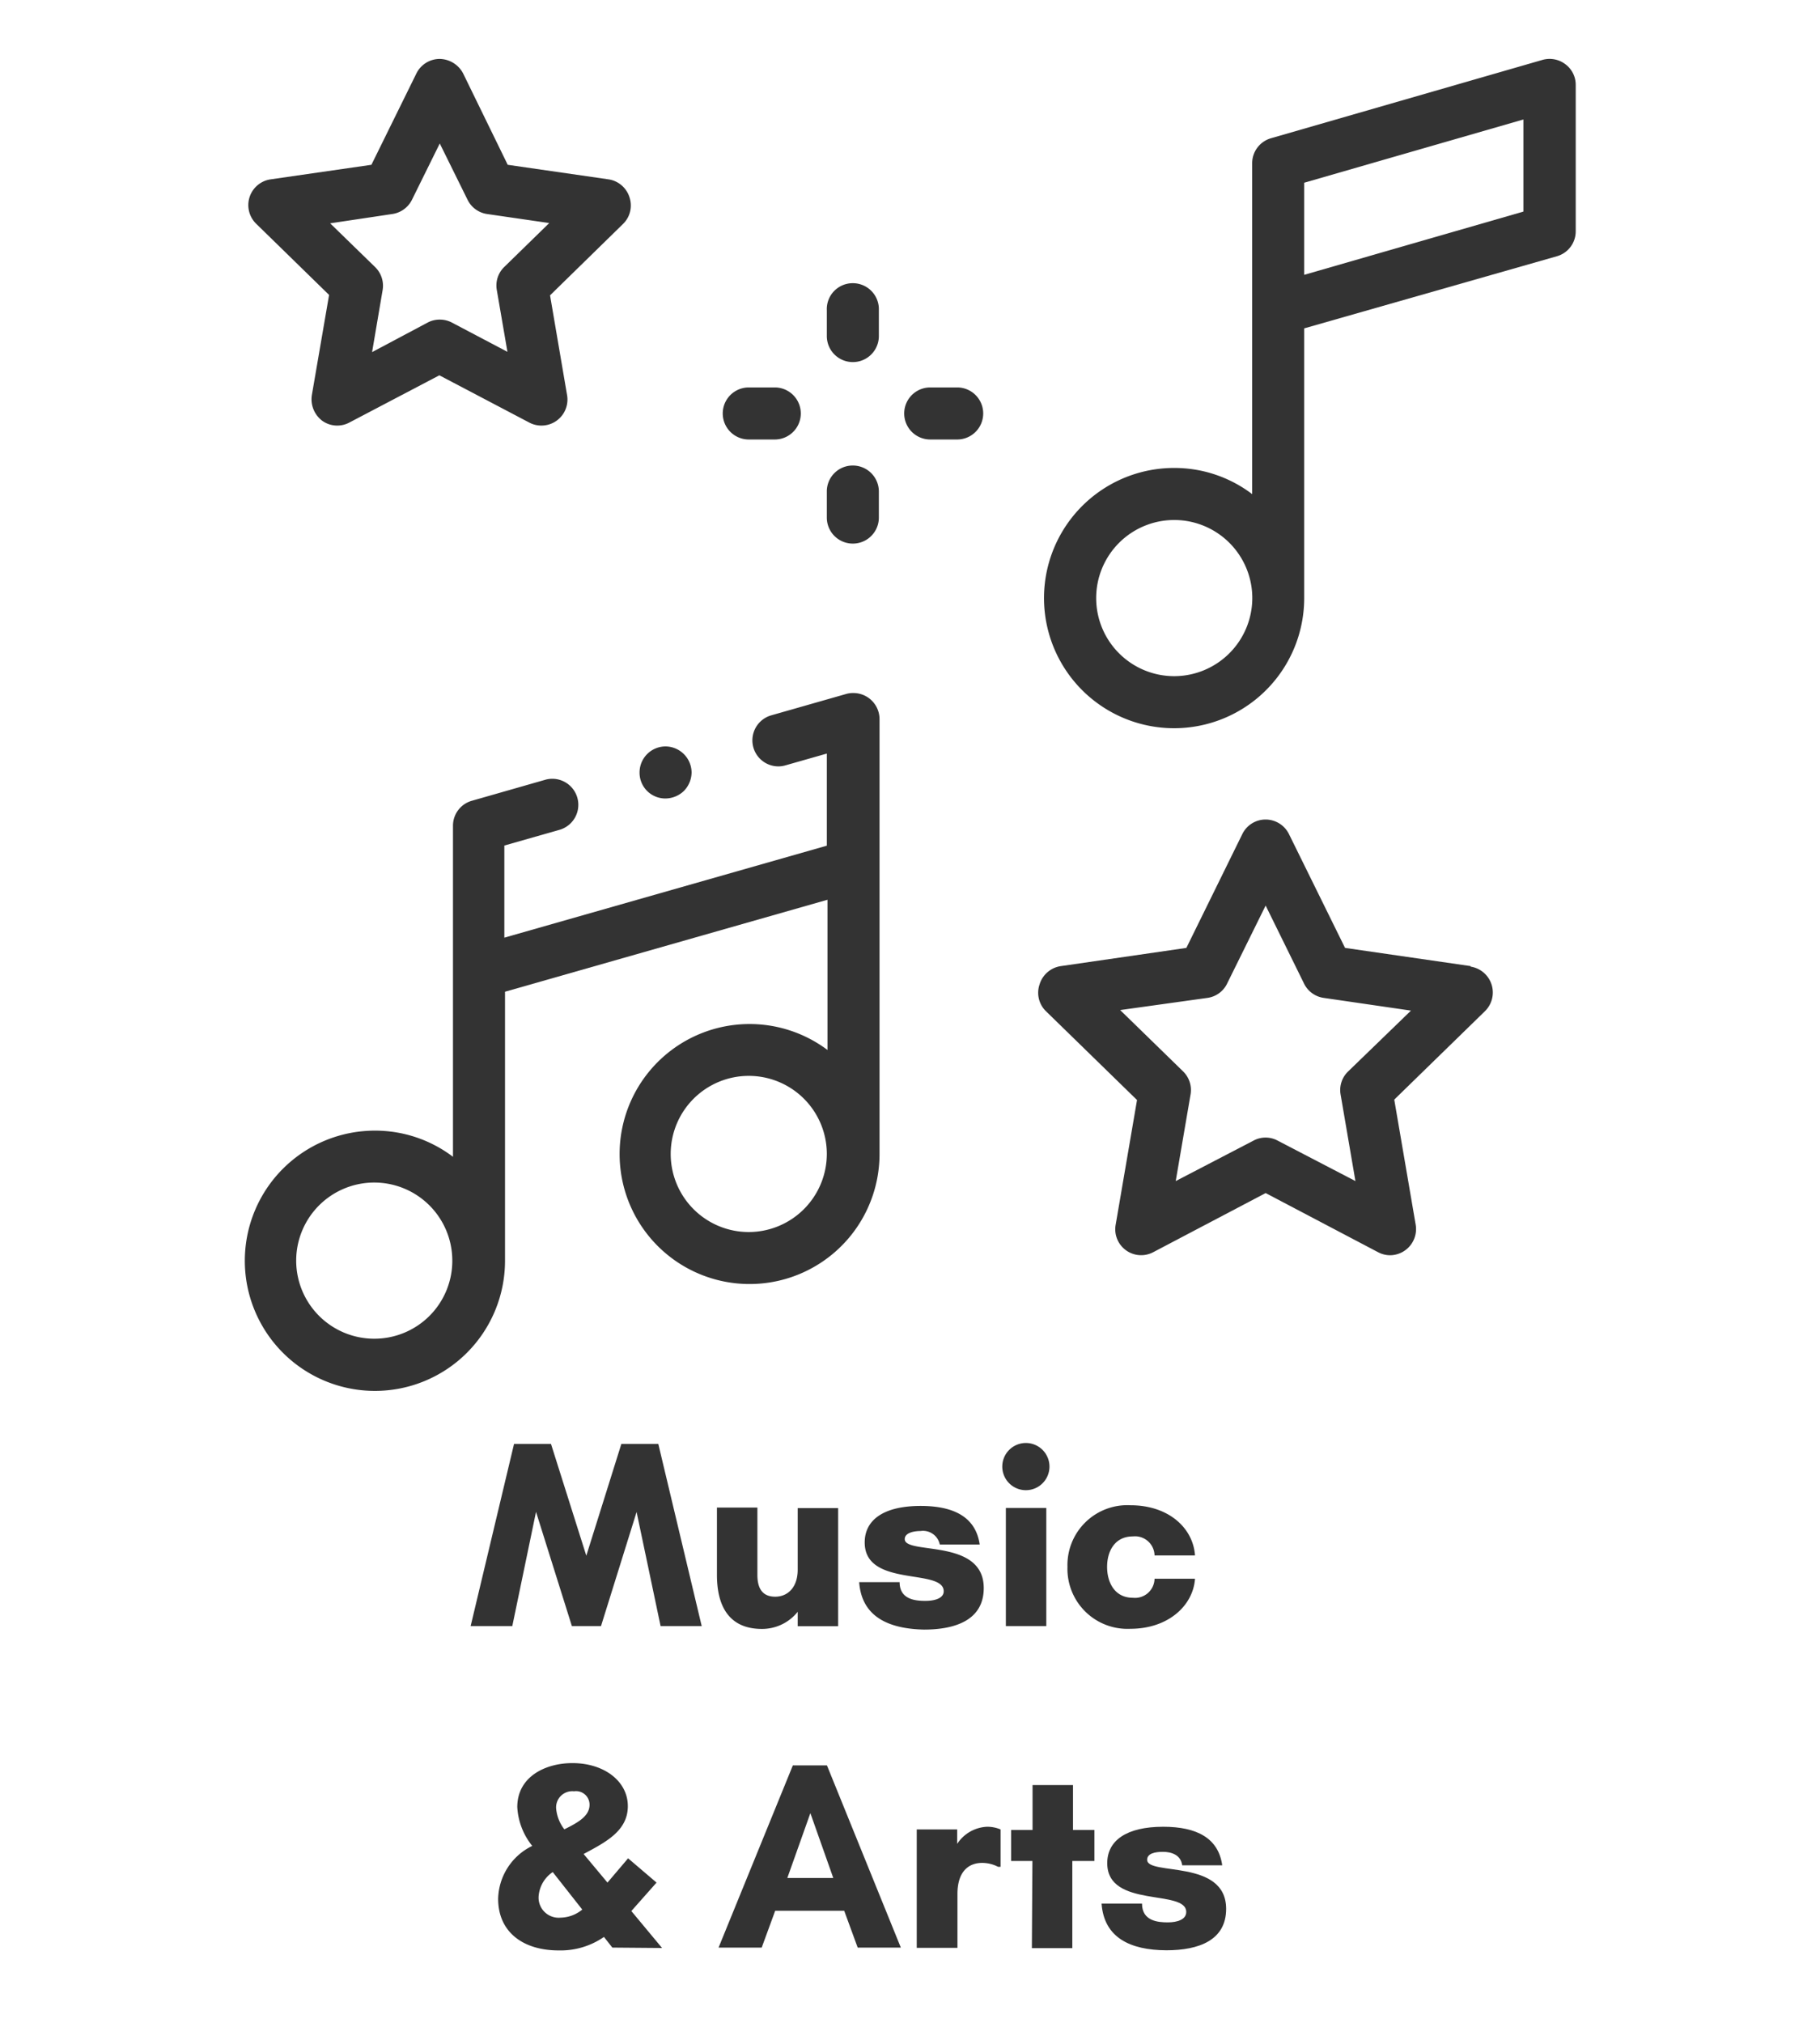<svg id="v2" xmlns="http://www.w3.org/2000/svg" viewBox="0 0 135 150"><defs><style>.cls-1{fill:#333;}</style></defs><g id="musicarts"><path class="cls-1" d="M49,120.58l-1.78-8.46-2.64,8.46H42.42l-2.66-8.47L38,120.58H34.91l3.22-13.51h2.74l2.62,8.29,2.6-8.29h2.74l3.22,13.51Z"/><path class="cls-1" d="M53.18,116.79v-5h3v5c0,1,.38,1.61,1.32,1.61s1.67-.7,1.67-2v-4.57h3v8.76h-3v-1.07a3.38,3.38,0,0,1-2.68,1.27C54.14,120.78,53.18,119.18,53.18,116.79Z"/><path class="cls-1" d="M63.73,117.32h3c0,1.29,1.17,1.39,1.91,1.39S70,118.5,70,118c0-1.74-5.86-.25-5.86-3.62,0-1.69,1.43-2.71,4.15-2.71,2.5,0,4.09.85,4.38,2.86H69.71a1.27,1.27,0,0,0-1.43-1c-.46,0-1.17.12-1.17.6,0,1.19,5.86-.1,5.86,3.63,0,2.31-2,3.08-4.43,3.08C65.82,120.78,63.91,119.83,63.73,117.32Z"/><path class="cls-1" d="M74.35,108.62a1.75,1.75,0,0,1,3.49,0,1.75,1.75,0,1,1-3.49,0Zm.26,3.2h3v8.76h-3Z"/><path class="cls-1" d="M79.18,116.19a4.44,4.44,0,0,1,4.67-4.57c2.84,0,4.65,1.69,4.79,3.72h-3a1.45,1.45,0,0,0-1.61-1.41c-1.35,0-1.91,1.11-1.91,2.26s.56,2.29,1.91,2.29a1.45,1.45,0,0,0,1.61-1.41h3c-.14,2-2,3.71-4.79,3.71A4.45,4.45,0,0,1,79.18,116.19Z"/><path class="cls-1" d="M45.42,144.42l-.62-.79a5.66,5.66,0,0,1-3.36,1c-2.64,0-4.49-1.36-4.49-3.83a4.47,4.47,0,0,1,2.53-3.92A5,5,0,0,1,38.37,134c0-2.25,2.08-3.26,4.09-3.26,2.36,0,4.11,1.35,4.11,3.19s-1.64,2.67-3.28,3.55l1.77,2.12,1.53-1.8,2.11,1.8-1.87,2.11,2.28,2.74Zm-2.23-2.82L41,138.82a2.37,2.37,0,0,0-1.05,1.85,1.49,1.49,0,0,0,1.63,1.53A2.59,2.59,0,0,0,43.19,141.6Zm-1.33-5.95c1.06-.52,1.87-1,1.87-1.82a1,1,0,0,0-1.15-1,1.2,1.2,0,0,0-1.33,1.25A2.94,2.94,0,0,0,41.86,135.65Z"/><path class="cls-1" d="M58.81,130.91h2.53l5.48,13.51h-3.2l-1-2.73H57.5l-1,2.73h-3.2Zm3,8.35-1.7-4.81-1.71,4.81Z"/><path class="cls-1" d="M68,135.66h3v1.07a2.79,2.79,0,0,1,2.22-1.27,2.54,2.54,0,0,1,1,.2v2.77h-.19a2.55,2.55,0,0,0-1.17-.29c-1.12,0-1.84.76-1.84,2.3v4H68Z"/><path class="cls-1" d="M76.58,138H75v-2.3h1.59v-3.33h3v3.33h1.59V138H79.54v6.46h-3Z"/><path class="cls-1" d="M81.71,141.16h3c0,1.29,1.18,1.39,1.91,1.39s1.37-.22,1.37-.77c0-1.73-5.86-.24-5.86-3.62,0-1.68,1.43-2.7,4.15-2.7,2.51,0,4.1.85,4.38,2.86H87.69c-.1-.8-.84-1-1.43-1s-1.17.12-1.17.59c0,1.2,5.86-.09,5.86,3.64,0,2.31-2,3.07-4.43,3.07C83.8,144.61,81.89,143.66,81.71,141.16Z"/><path class="cls-1" d="M63.26,51.39a1.84,1.84,0,0,0-.53.08h0l-5.54,1.58a1.93,1.93,0,0,0,.52,3.78,1.88,1.88,0,0,0,.53-.07l3.09-.88v6.83L37.41,69.53V62.7l4.14-1.18a1.93,1.93,0,0,0-1.06-3.71L35,59.38h0a1.92,1.92,0,0,0-1.4,1.85V85.78a9.56,9.56,0,0,0-5.79-1.94,9.65,9.65,0,1,0,9.65,9.65V73.54l23.92-6.82V77.86a9.64,9.64,0,1,0,3.86,7.71V53.32a1.94,1.94,0,0,0-1.93-1.93ZM27.76,99.27a5.79,5.79,0,1,1,5.79-5.78A5.78,5.78,0,0,1,27.76,99.27Zm27.78-7.91a5.79,5.79,0,1,1,5.79-5.79A5.8,5.8,0,0,1,55.54,91.36Z"/><path class="cls-1" d="M116.11,4.76a1.93,1.93,0,0,0-1.69-.32L94.28,10.25a1.93,1.93,0,0,0-1.4,1.85V36.64A9.53,9.53,0,0,0,87.1,34.7a9.65,9.65,0,1,0,9.64,9.65v-20L115.49,19a1.92,1.92,0,0,0,1.39-1.85V6.3a1.9,1.9,0,0,0-.77-1.54Zm-29,45.38a5.79,5.79,0,1,1,5.78-5.79A5.8,5.8,0,0,1,87.1,50.14ZM113,15.69,96.74,20.38V13.55L113,8.86Z"/><path class="cls-1" d="M109.09,71.64l-9.32-1.35-4.16-8.44a1.94,1.94,0,0,0-1.73-1.08,1.92,1.92,0,0,0-1.73,1.08L88,70.29l-9.31,1.35A1.94,1.94,0,0,0,77.11,73a1.91,1.91,0,0,0,.49,2l6.74,6.57-1.59,9.28a1.92,1.92,0,0,0,2.8,2l8.33-4.38,8.33,4.38a1.91,1.91,0,0,0,.9.23,1.94,1.94,0,0,0,1.9-2.26l-1.59-9.28,6.74-6.57a1.94,1.94,0,0,0-1.07-3.29ZM100,79.45a1.91,1.91,0,0,0-.56,1.71l1.1,6.42-5.77-3a1.89,1.89,0,0,0-1.79,0l-5.77,3,1.1-6.42a1.93,1.93,0,0,0-.55-1.71L83.09,74.9,89.54,74a1.91,1.91,0,0,0,1.45-1l2.89-5.85,2.88,5.85a1.93,1.93,0,0,0,1.45,1l6.45.94Z"/><path class="cls-1" d="M24.41,21.87l-1.28,7.44a2,2,0,0,0,.77,1.89,1.91,1.91,0,0,0,2,.14l6.69-3.51,6.68,3.51a1.93,1.93,0,0,0,2.8-2l-1.27-7.44,5.4-5.28a1.91,1.91,0,0,0,.49-2,1.93,1.93,0,0,0-1.55-1.32l-7.48-1.08L34.35,5.44a2,2,0,0,0-1.73-1.07,1.93,1.93,0,0,0-1.73,1.07l-3.34,6.78L20.07,13.3A1.93,1.93,0,0,0,19,16.59Zm4.69-6a1.94,1.94,0,0,0,1.46-1.06l2.06-4.17,2.06,4.17a1.92,1.92,0,0,0,1.45,1.06l4.61.67-3.33,3.25a1.91,1.91,0,0,0-.56,1.71l.79,4.59-4.12-2.17a1.93,1.93,0,0,0-.9-.22,1.9,1.9,0,0,0-.9.22L27.6,26.11l.78-4.59a1.93,1.93,0,0,0-.55-1.71l-3.34-3.25Z"/><path class="cls-1" d="M63.26,21A1.92,1.92,0,0,0,61.33,23v1.92a1.93,1.93,0,0,0,3.86,0V23A1.93,1.93,0,0,0,63.26,21Z"/><path class="cls-1" d="M63.26,34.52a1.92,1.92,0,0,0-1.93,1.93v1.93a1.93,1.93,0,0,0,3.86,0V36.45A1.93,1.93,0,0,0,63.26,34.52Z"/><path class="cls-1" d="M71,28.73H69a1.93,1.93,0,1,0,0,3.86H71a1.93,1.93,0,1,0,0-3.86Z"/><path class="cls-1" d="M55.54,32.59h1.93a1.93,1.93,0,1,0,0-3.86H55.54a1.93,1.93,0,1,0,0,3.86Z"/><path class="cls-1" d="M49.37,59.21a2,2,0,0,0,1.36-.56,2,2,0,0,0,.57-1.37,1.95,1.95,0,0,0-1.93-1.93,1.93,1.93,0,0,0-1.93,1.93,1.91,1.91,0,0,0,1.93,1.93Z"/></g></svg>
